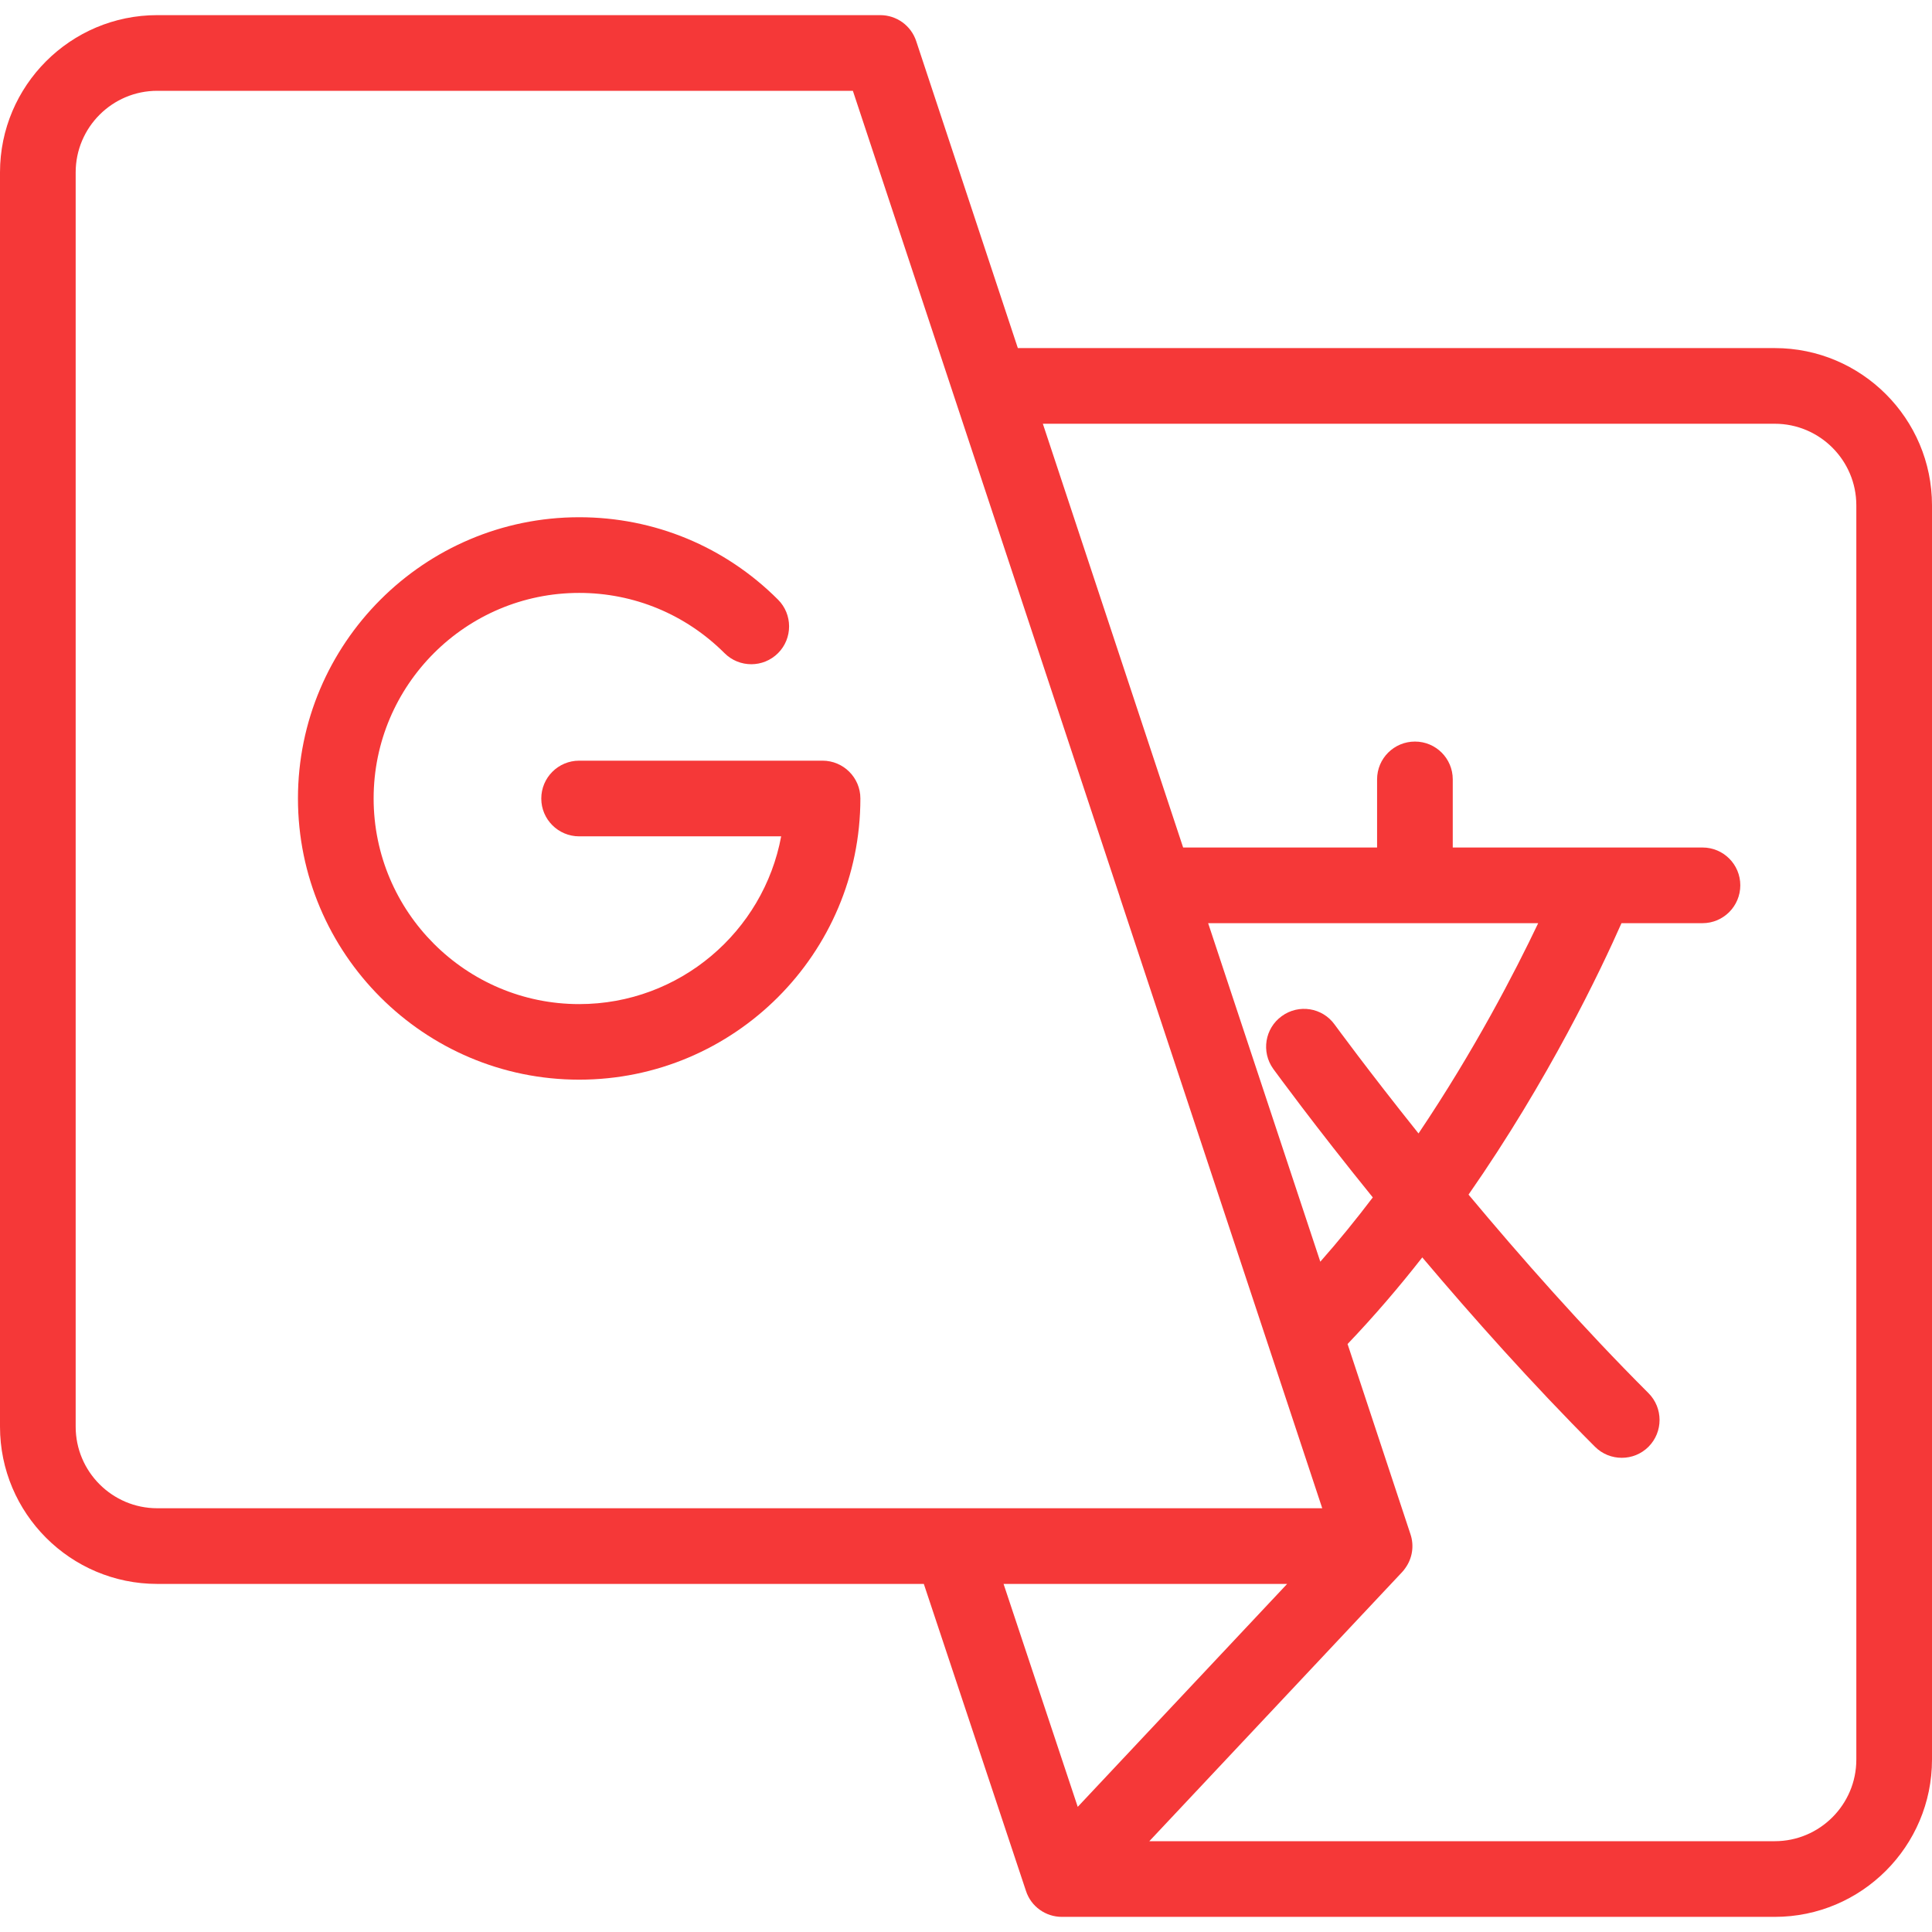 <svg width="18" height="18" viewBox="0 0 18 18" fill="none" xmlns="http://www.w3.org/2000/svg">
  <g clip-path="url(#clip0)">
    <path d="M7.663 7.087H5.396C5.201 7.087 5.043 7.245 5.043 7.44C5.043 7.634 5.201 7.792 5.396 7.792H7.278C7.113 8.68 6.332 9.355 5.396 9.355C4.34 9.355 3.481 8.495 3.481 7.439C3.481 6.383 4.34 5.524 5.396 5.524C5.907 5.524 6.388 5.724 6.75 6.085C6.888 6.223 7.111 6.223 7.249 6.085C7.386 5.948 7.386 5.724 7.249 5.587C6.754 5.092 6.096 4.819 5.396 4.819C3.951 4.819 2.776 5.995 2.776 7.439C2.776 8.884 3.951 10.059 5.396 10.059C6.841 10.059 8.016 8.884 8.016 7.439C8.016 7.245 7.858 7.087 7.663 7.087Z" fill="#F53838"/>
    <path d="M16.535 3.243H9.483L8.536 0.383C8.488 0.238 8.353 0.141 8.201 0.141H1.465C0.657 0.141 0 0.798 0 1.606V13.292C0 14.1 0.657 14.757 1.465 14.757H8.607L9.559 17.618C9.606 17.762 9.741 17.859 9.893 17.859H16.535C17.343 17.859 18 17.202 18 16.394V4.708C18 3.9 17.343 3.243 16.535 3.243ZM1.465 14.052C1.046 14.052 0.705 13.711 0.705 13.292V1.606C0.705 1.187 1.046 0.846 1.465 0.846H7.946L10.432 8.352C10.432 8.353 10.432 8.353 10.432 8.354L12.319 14.052H1.465ZM11.863 9.959C11.892 9.998 12.244 10.482 12.79 11.156C12.636 11.359 12.473 11.56 12.301 11.755L11.256 8.601H14.331C14.113 9.059 13.735 9.789 13.216 10.56C12.74 9.965 12.441 9.554 12.434 9.545C12.32 9.387 12.1 9.352 11.942 9.467C11.784 9.581 11.749 9.801 11.863 9.959ZM9.35 14.757H11.992L10.041 16.834L9.35 14.757ZM17.295 16.394C17.295 16.813 16.954 17.154 16.535 17.154H10.708L13.064 14.646L13.064 14.646C13.074 14.635 13.084 14.623 13.092 14.611C13.159 14.519 13.177 14.401 13.141 14.294L12.555 12.522C12.803 12.262 13.036 11.99 13.251 11.715C13.719 12.269 14.272 12.89 14.86 13.479C14.929 13.548 15.019 13.582 15.11 13.582C15.2 13.582 15.29 13.548 15.359 13.479C15.496 13.341 15.496 13.118 15.359 12.98C14.745 12.367 14.163 11.706 13.682 11.13C14.429 10.058 14.914 9.038 15.107 8.601H15.862C16.056 8.601 16.214 8.443 16.214 8.248C16.214 8.053 16.056 7.896 15.862 7.896H14.87C14.869 7.896 14.868 7.896 14.868 7.896H13.535V7.261C13.535 7.066 13.377 6.909 13.183 6.909C12.988 6.909 12.83 7.066 12.83 7.261V7.896H11.023L9.716 3.948H16.535C16.954 3.948 17.295 4.289 17.295 4.708V16.394H17.295Z" fill="#F53838"/>
  </g>
  <defs>
    <clipPath id="clip0">
      <rect width="18" height="18" fill="white"/>
    </clipPath>
  </defs>
</svg>
